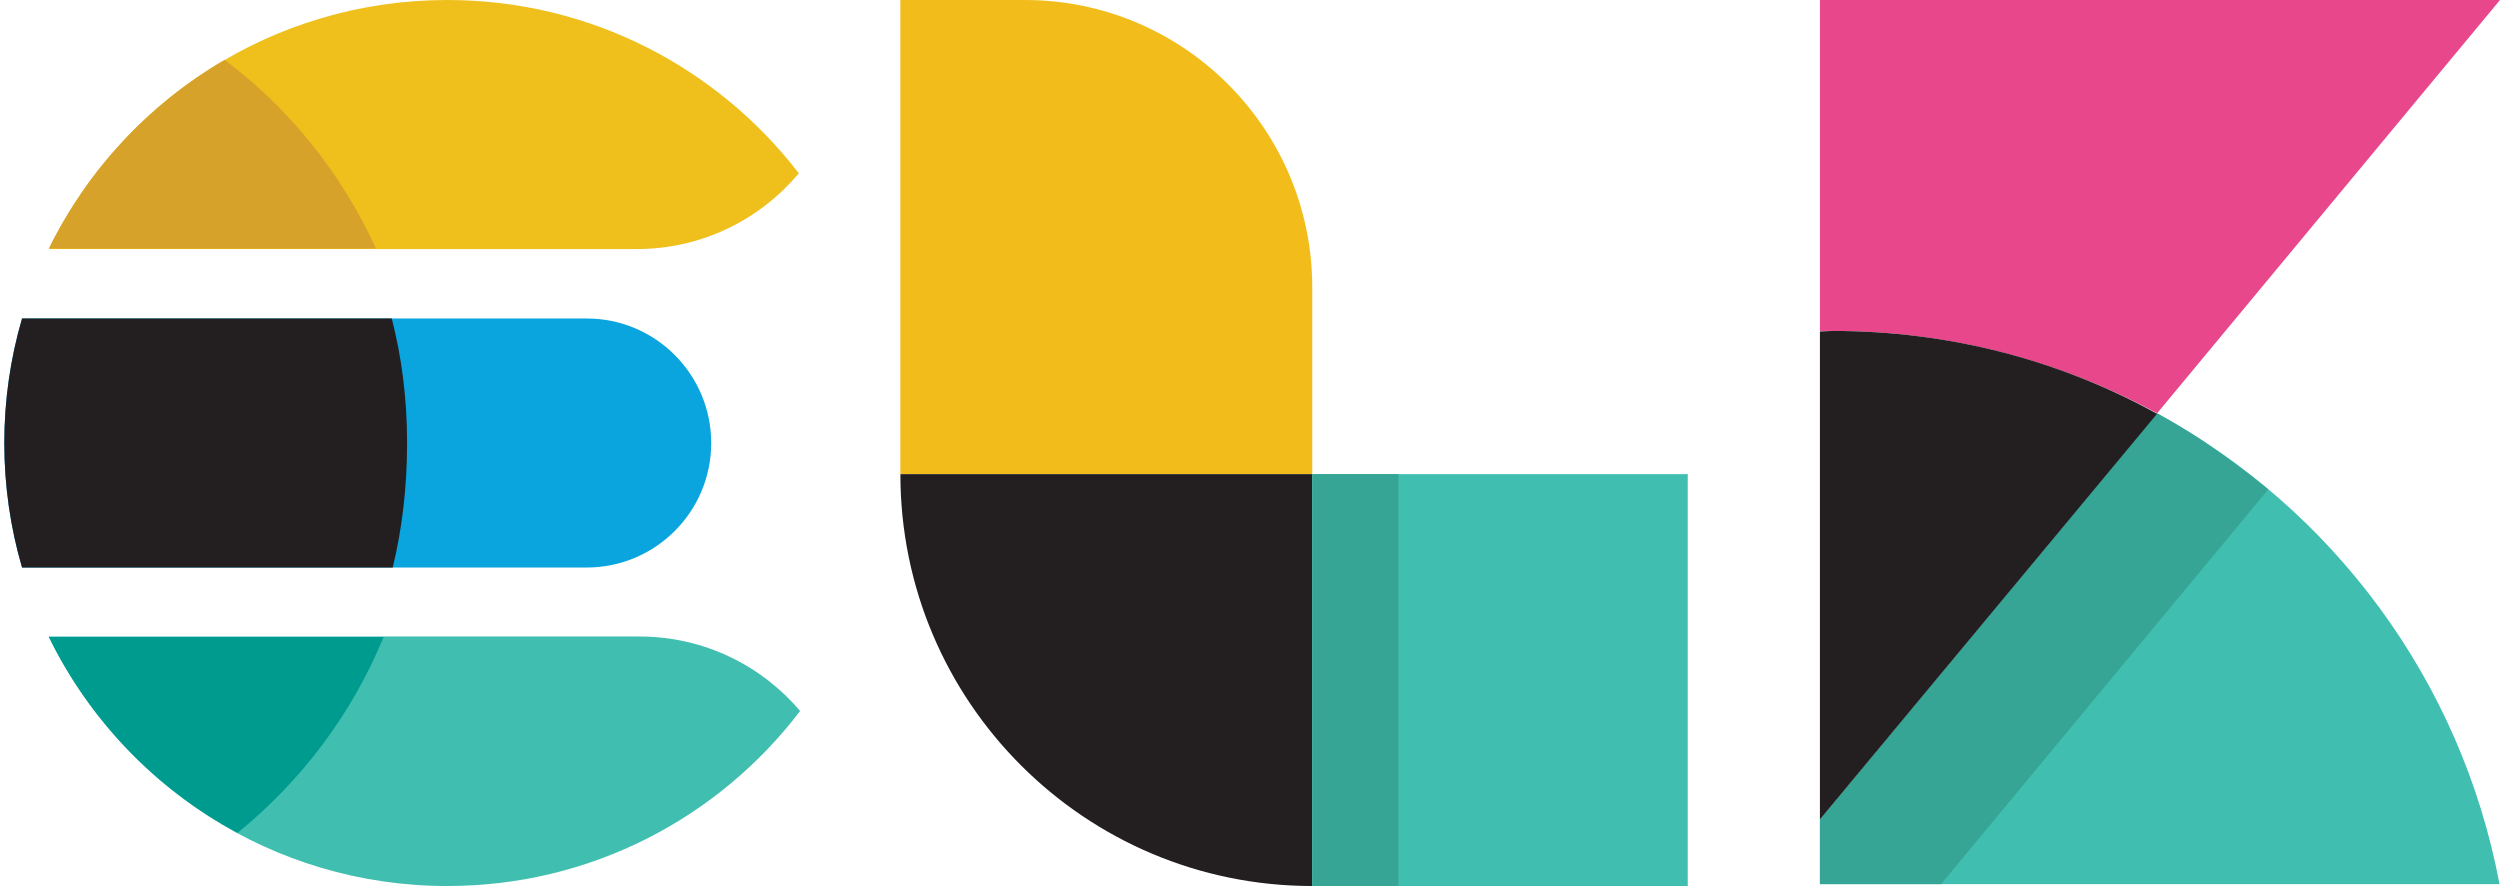 <?xml version="1.0" encoding="UTF-8" standalone="no"?>
<svg width="522px" height="185px" viewBox="0 0 522 185" version="1.1" xmlns="http://www.w3.org/2000/svg" xmlns:xlink="http://www.w3.org/1999/xlink">
    <!-- Generator: Sketch 3.6 (26304) - http://www.bohemiancoding.com/sketch -->
    <title>Slice 1</title>
    <desc>Created with Sketch.</desc>
    <defs></defs>
    <g id="Page-1" stroke="none" stroke-width="1" fill="none" fill-rule="evenodd">
        <g id="Group-2">
            <g id="Group" transform="translate(188, 0)">
                <path d="M86,99 L0,99 L0,0 L26,0 C59.1,0 86,26.9 86,60 L86,99 L86,99 Z" id="Shape" fill="#F2BD1A"></path>
                <path d="M86,185 L86,185 C38.5,185 0,146.5 0,99 L0,99 L86,99 L86,185 L86,185 Z" id="Shape" fill="#231F20"></path>
                <rect id="Rectangle-path" fill="#40BEB0" x="86" y="99" width="78.4" height="86"></rect>
                <rect id="Rectangle-path" fill="#37A595" x="86" y="99" width="18" height="86"></rect>
            </g>
            <g id="Group" transform="translate(380, 0)">
                <path d="M2.7,69.1 C27.2,69.1 50.3,75.4 70.4,86.3 L142,0 L0,0 L0,171.1 L0,171.1 L0,69.1 L2.7,69.1 L2.7,69.1 Z" id="Shape" fill="#E8478B"></path>
                <path d="M70.4,86.3 L0,171.1 L0,184.6 L141.9,184.6 C133.9,142.1 107.1,106.3 70.4,86.3 L70.4,86.3 Z" id="Shape" fill="#40BEB0"></path>
                <path d="M70.4,86.3 L0,171.1 L0,184.6 L25.3,184.6 L93.6,102.2 C93.6,102.2 89.1,98.4 82.6,93.9 C77.7,90.3 70.4,86.3 70.4,86.3 L70.4,86.3 Z" id="Shape" fill="#37A595"></path>
                <path d="M2.7,69.1 C1.8,69.1 0.9,69.2 0,69.2 L0,171.1 L70.4,86.4 C50.3,75.3 27.2,69.1 2.7,69.1 L2.7,69.1 Z" id="Shape" fill="#231F20"></path>
            </g>
            <g id="Group">
                <path d="M10.214,52 L133,52 C146.546,52 158.694,45.847 166.793,36.192 C149.883,14.185 123.298,0 93.4,0 C56.839,0 25.232,21.212 10.214,52 Z" id="Combined-Shape" fill="#EFBF1B"></path>
                <path d="M10.165,132.9 L133.5,132.9 C146.952,132.9 158.995,138.938 167.066,148.451 C150.171,170.661 123.46,185 93.4,185 C56.799,185 25.163,163.742 10.165,132.9 Z" id="Combined-Shape" fill="#40BEB0"></path>
                <path d="M4.604,118.5 L122.5,118.5 C136.8,118.5 148.5,106.9 148.5,92.5 C148.5,78.2 136.9,66.5 122.5,66.5 L4.604,66.5 C2.193,74.748 0.9,83.473 0.9,92.5 C0.9,101.527 2.193,110.252 4.604,118.5 Z" id="Combined-Shape" fill="#0AA5DE"></path>
                <path d="M4.604,66.5 L81.8,66.5 C83.8,74.3 85,82.9 85,92.5 C85,102 83.9,110.7 82,118.5 L4.604,118.5 C2.193,110.252 0.9,101.527 0.9,92.5 C0.9,83.473 2.193,74.748 4.604,66.5 Z" id="Combined-Shape" fill="#231F20"></path>
                <path d="M46.9,12.5 C31.1,21.7 18.3,35.4 10.2,51.9 L78.5,51.9 C71.4,36.3 60.5,22.7 46.9,12.5 L46.9,12.5 Z" id="Shape" fill="#D7A229"></path>
                <path d="M49.6,173.9 C62.9,163.1 73.5,149.1 80.1,133 L10.2,133 C18.7,150.4 32.6,164.8 49.6,173.9 L49.6,173.9 Z" id="Shape" fill="#009B8F"></path>
            </g>
        </g>
    </g>
</svg>